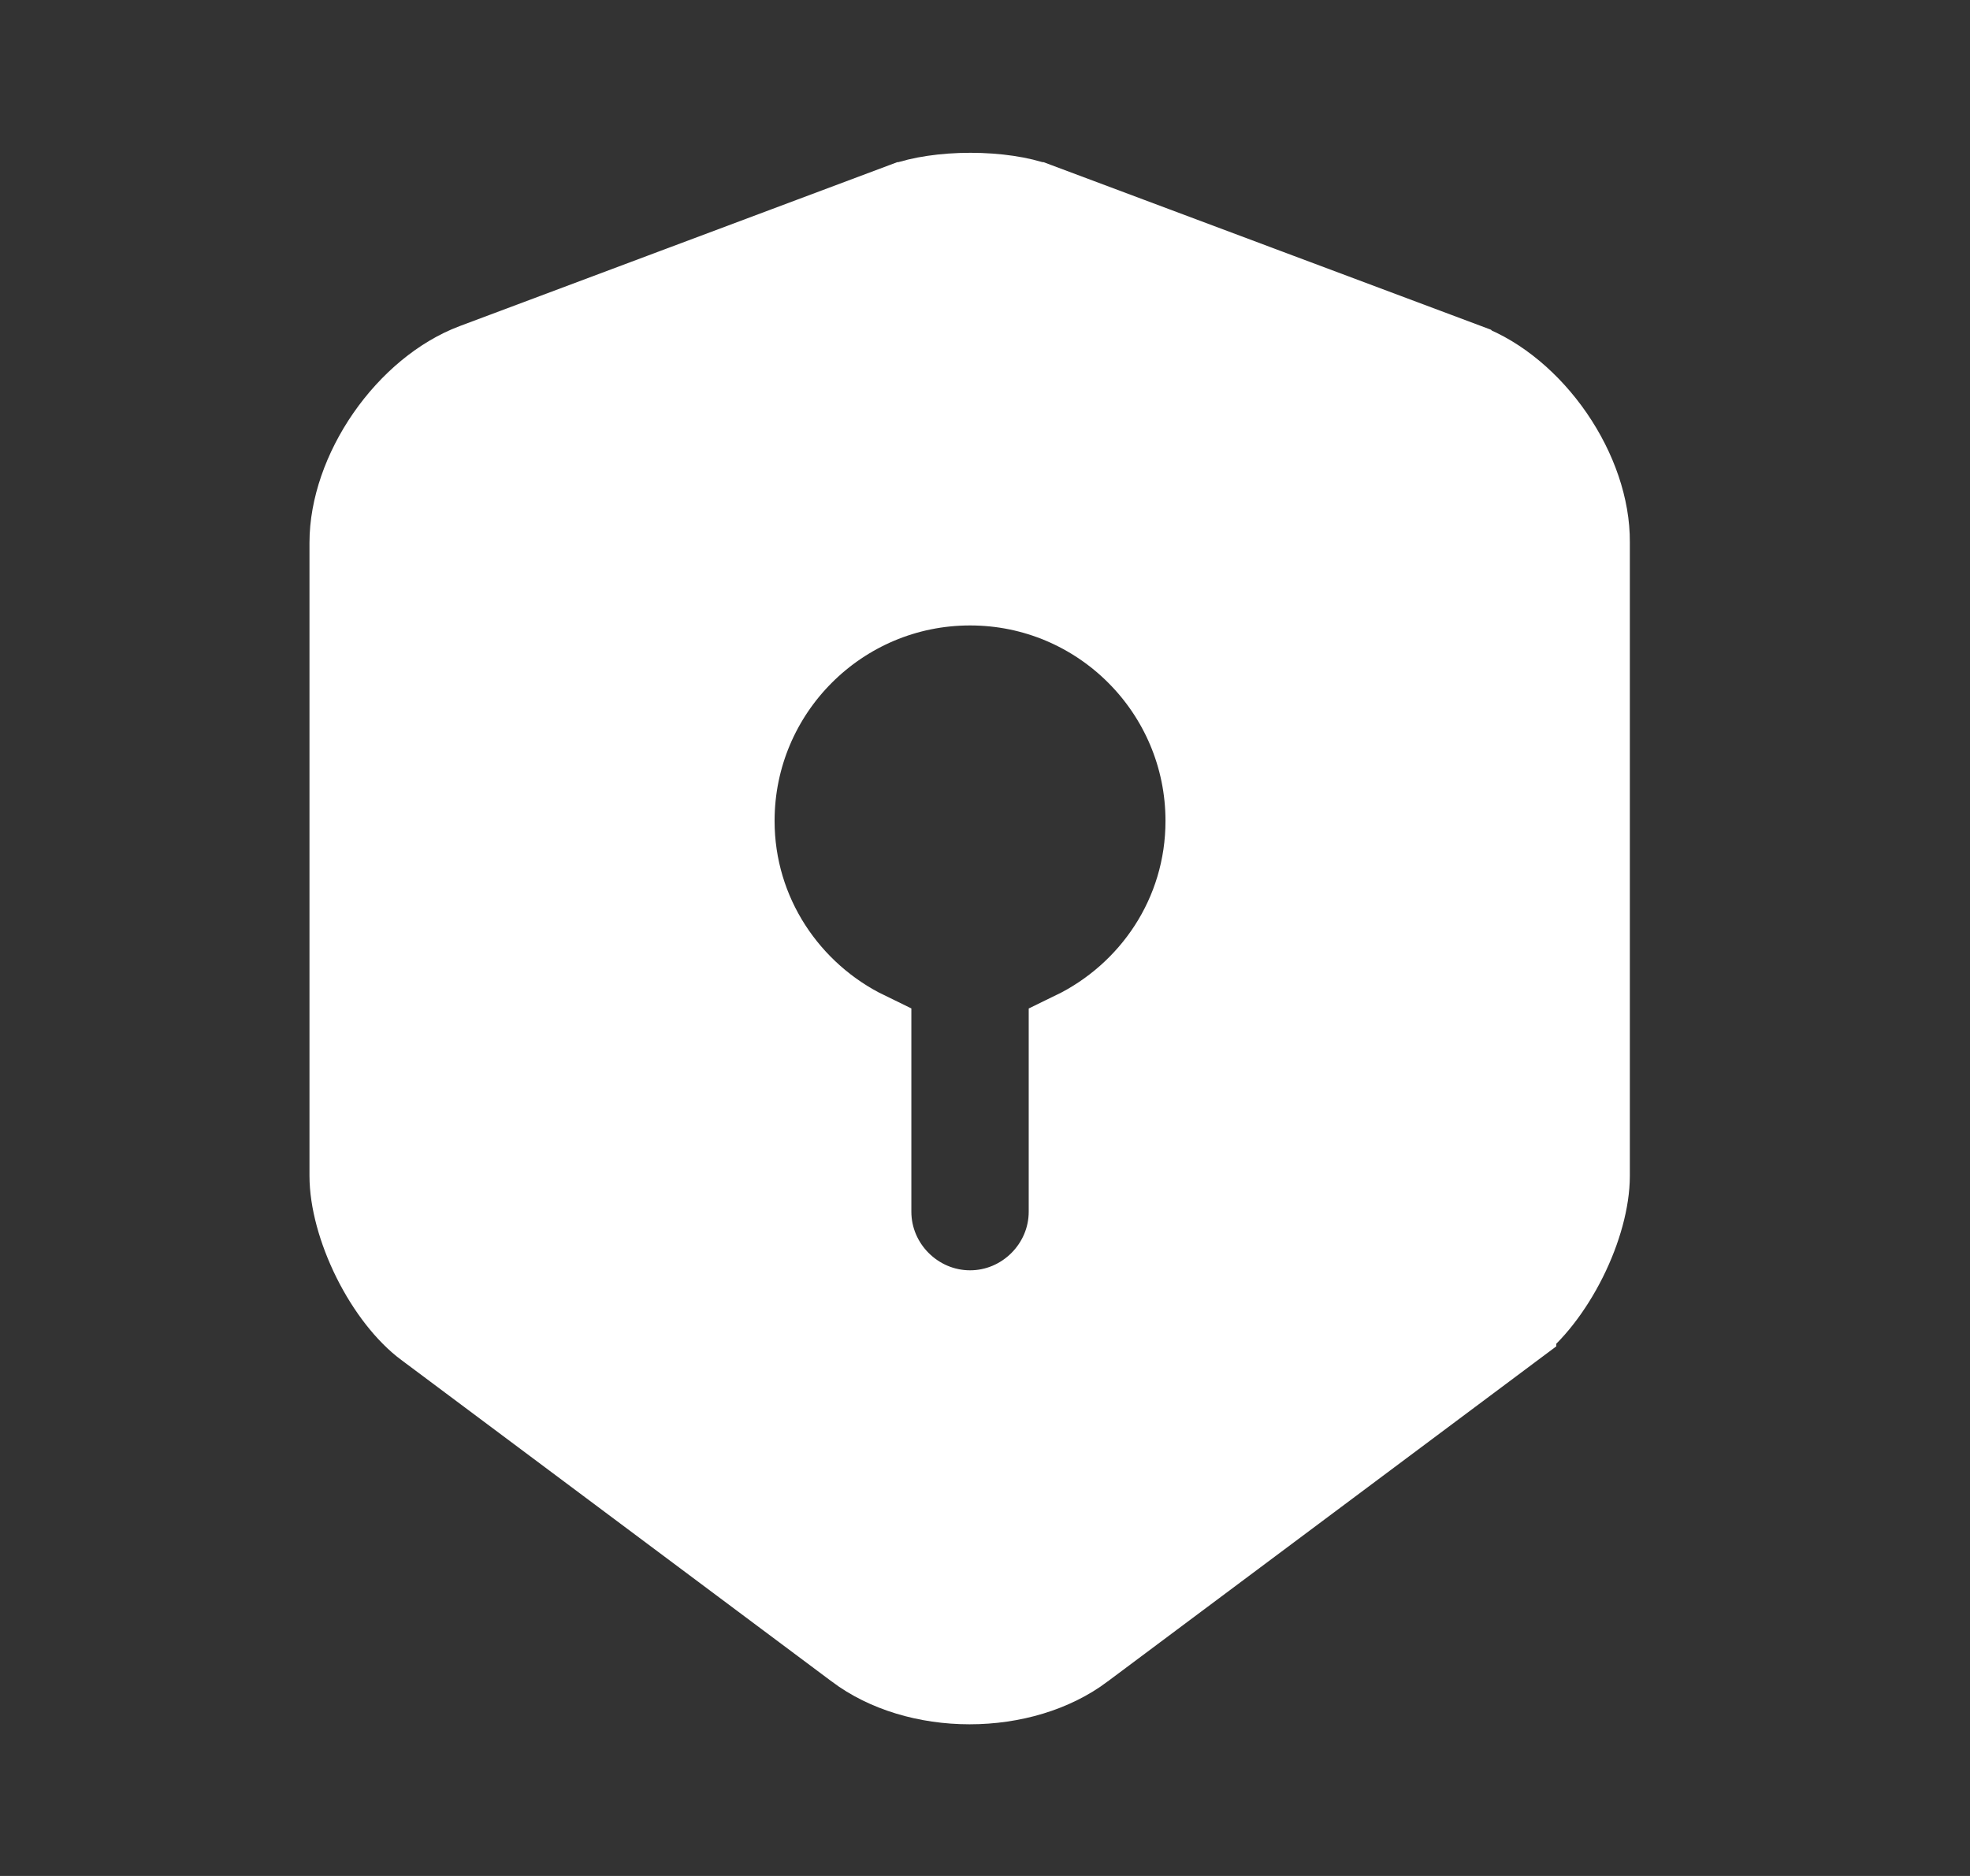 <svg width="21" height="20" viewBox="0 0 21 20" fill="none" xmlns="http://www.w3.org/2000/svg">
<rect x="0" y="0" width="21" height="20" fill="#333333" stroke="none"/>
<path d="M4.581 14.101L4.581 14.101L4.579 14.1C4.39 13.96 4.189 13.708 4.035 13.399C3.881 13.089 3.799 12.775 3.799 12.535V5.785C3.799 5.436 3.935 5.039 4.178 4.688C4.422 4.336 4.746 4.069 5.075 3.945C5.075 3.945 5.075 3.945 5.075 3.945L9.655 2.229C9.655 2.229 9.656 2.229 9.656 2.229C9.822 2.168 10.071 2.129 10.345 2.129C10.618 2.129 10.868 2.168 11.033 2.229C11.034 2.229 11.034 2.229 11.034 2.229L15.613 3.944C15.613 3.944 15.613 3.944 15.614 3.945C15.938 4.068 16.26 4.335 16.502 4.686C16.744 5.038 16.877 5.433 16.874 5.781H16.874V5.785V12.535C16.874 12.774 16.792 13.087 16.638 13.395C16.484 13.703 16.283 13.957 16.09 14.102C16.09 14.102 16.09 14.102 16.09 14.103L11.508 17.526L11.507 17.527C11.204 17.755 10.782 17.883 10.336 17.883C9.891 17.883 9.469 17.755 9.166 17.527L9.165 17.526L4.581 14.101ZM11.466 12.918V11.065C12.322 10.65 12.924 9.78 12.924 8.752C12.924 7.326 11.767 6.168 10.341 6.168C8.914 6.168 7.757 7.326 7.757 8.752C7.757 9.772 8.358 10.648 9.215 11.064V12.918C9.215 13.536 9.723 14.043 10.341 14.043C10.958 14.043 11.466 13.536 11.466 12.918Z" fill="white" stroke="white"/>
</svg>
